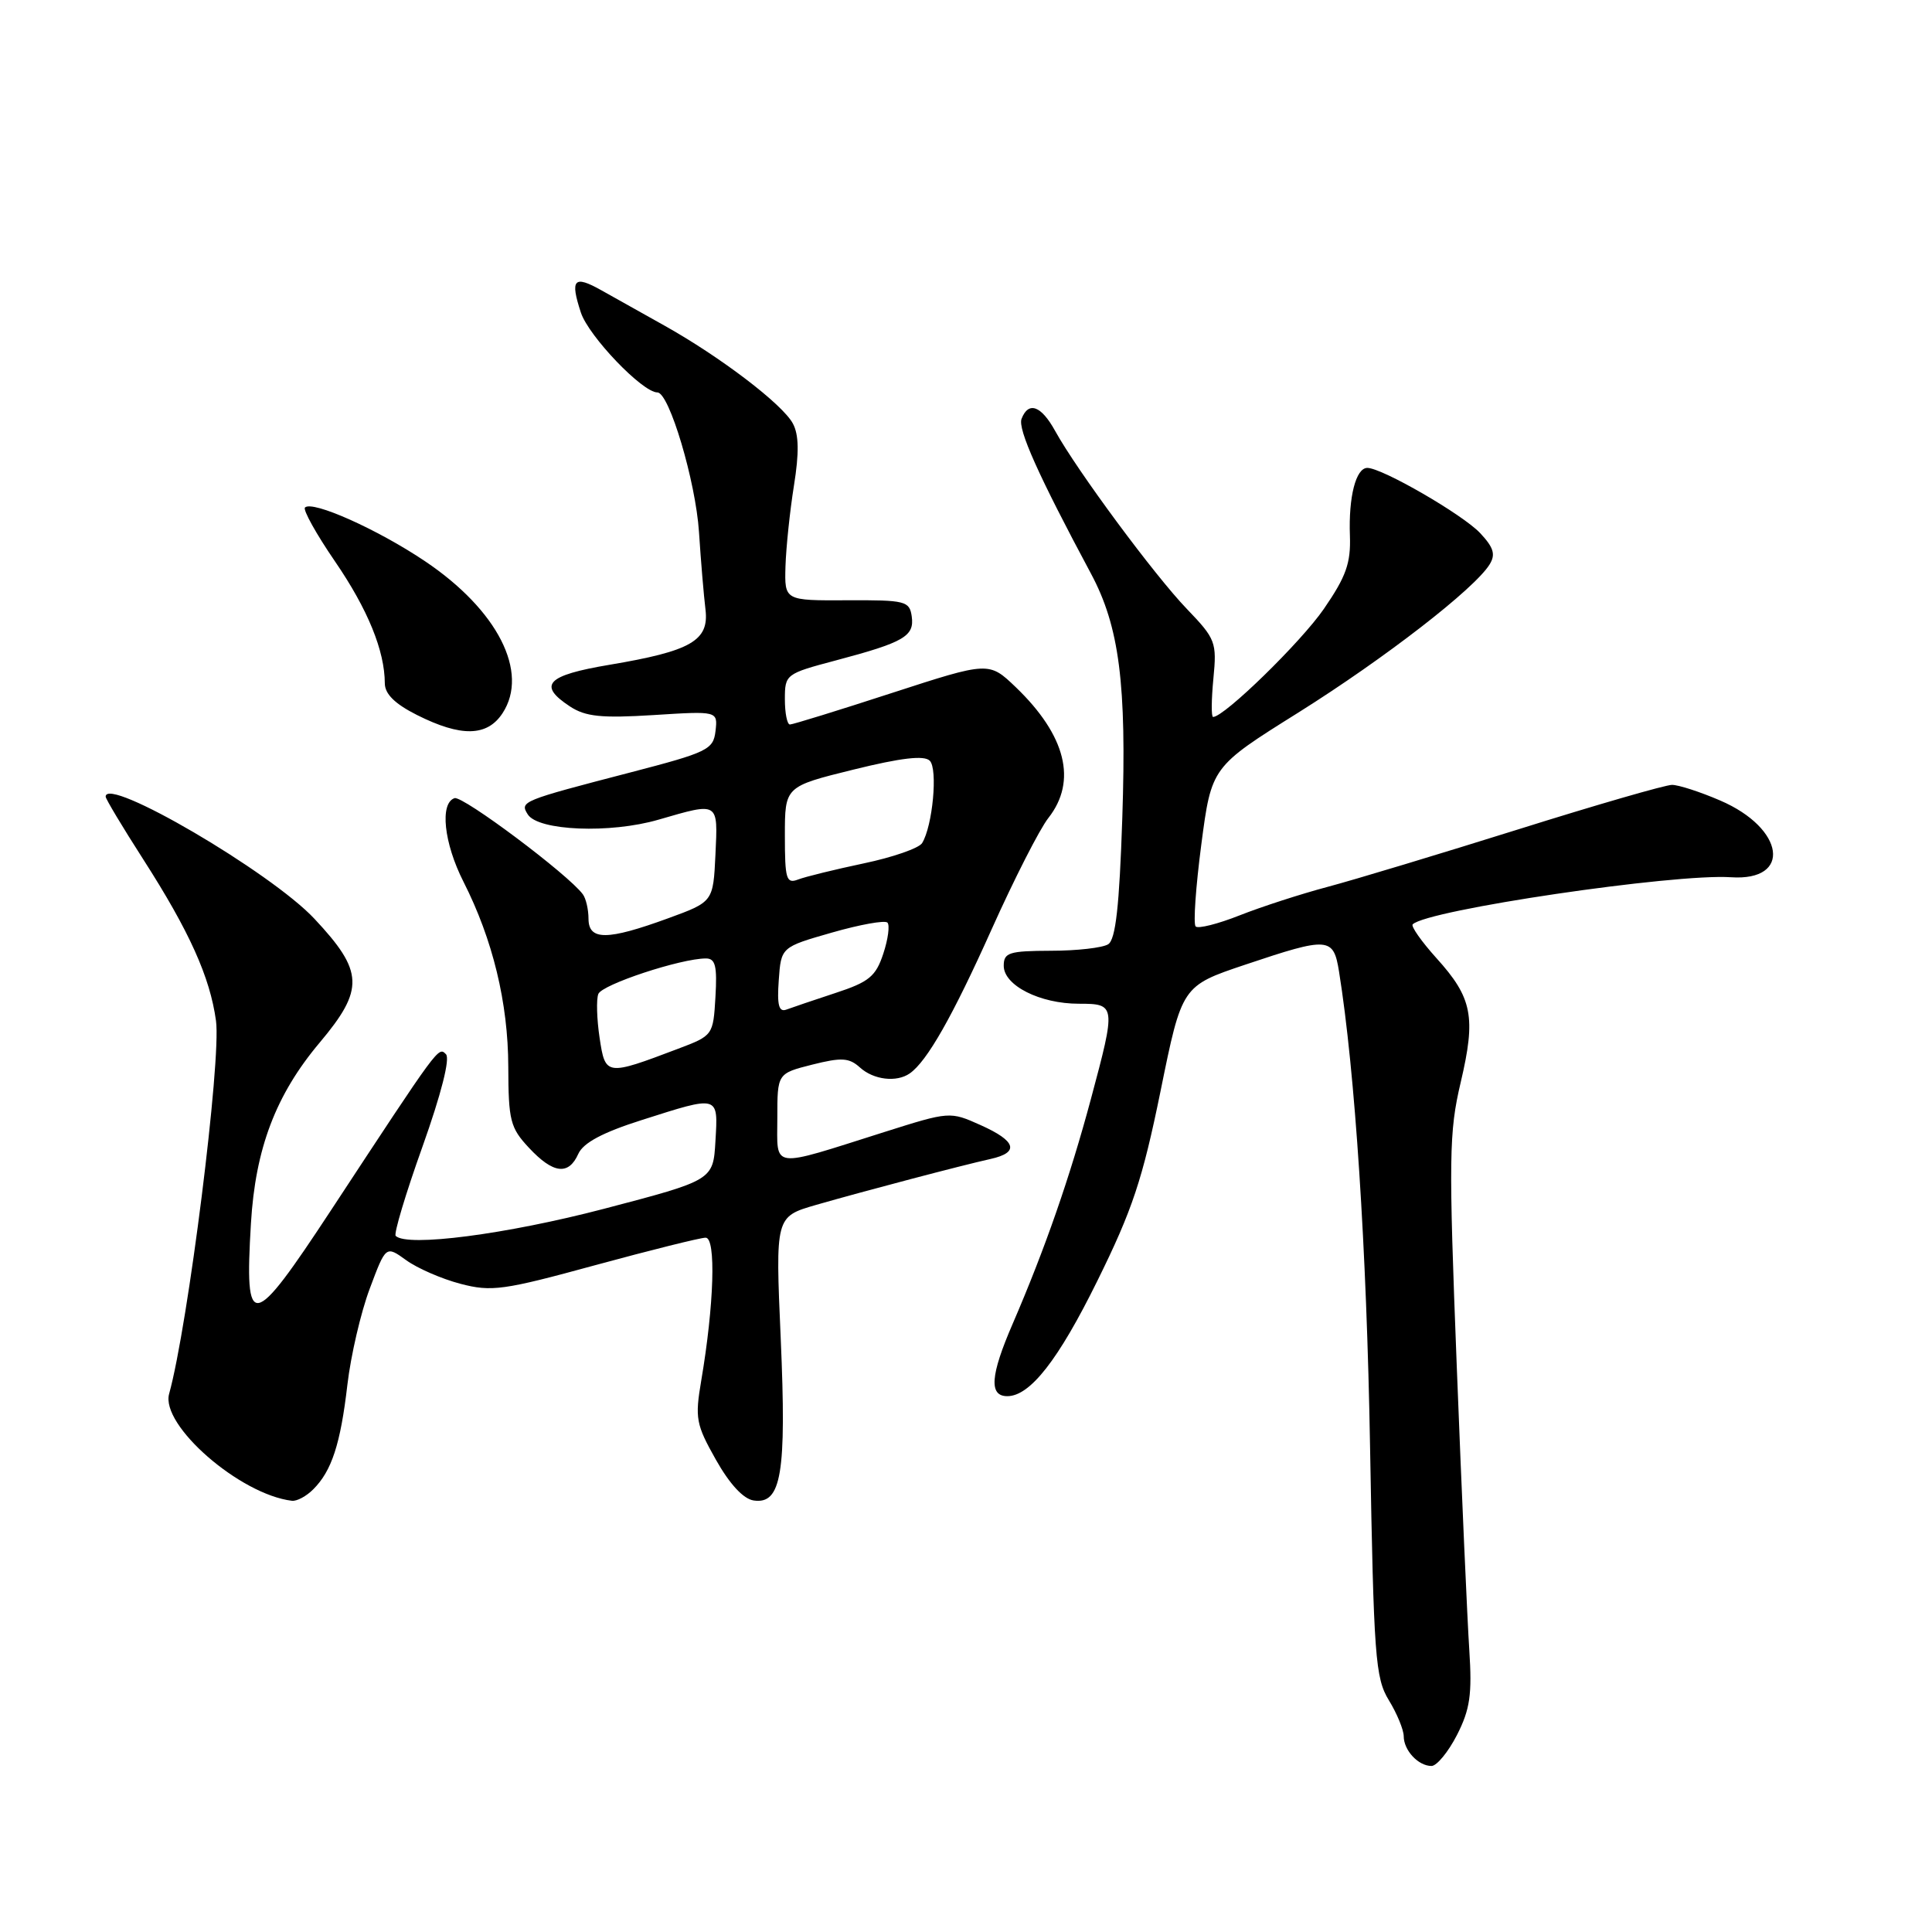 <?xml version="1.0" encoding="UTF-8" standalone="no"?>
<!DOCTYPE svg PUBLIC "-//W3C//DTD SVG 1.1//EN" "http://www.w3.org/Graphics/SVG/1.1/DTD/svg11.dtd" >
<svg xmlns="http://www.w3.org/2000/svg" xmlns:xlink="http://www.w3.org/1999/xlink" version="1.1" viewBox="0 0 256 256">
 <g >
 <path fill="currentColor"
d=" M 193.06 229.89 C 194.79 226.49 195.07 224.53 194.69 218.64 C 194.43 214.71 193.68 197.81 193.03 181.08 C 191.95 153.32 191.99 150.03 193.55 143.42 C 195.59 134.75 195.10 132.22 190.33 126.95 C 188.35 124.75 186.93 122.73 187.19 122.48 C 189.09 120.57 221.86 115.73 229.36 116.24 C 237.49 116.79 236.50 109.75 227.93 106.07 C 225.29 104.93 222.42 104.00 221.55 104.00 C 220.68 104.00 211.50 106.65 201.16 109.90 C 190.82 113.14 179.47 116.57 175.93 117.51 C 172.39 118.45 167.14 120.15 164.26 121.29 C 161.38 122.43 158.76 123.09 158.43 122.76 C 158.10 122.44 158.44 117.55 159.18 111.90 C 160.53 101.62 160.53 101.62 172.02 94.43 C 183.48 87.24 195.39 78.02 197.38 74.79 C 198.20 73.47 197.92 72.55 196.13 70.64 C 193.82 68.18 183.13 62.00 181.18 62.00 C 179.66 62.00 178.68 65.84 178.87 70.97 C 179.00 74.62 178.37 76.39 175.42 80.68 C 172.40 85.07 162.22 95.00 160.74 95.00 C 160.49 95.00 160.51 92.72 160.78 89.92 C 161.25 85.09 161.08 84.66 157.25 80.67 C 153.02 76.28 142.69 62.33 139.80 57.08 C 137.95 53.73 136.27 53.14 135.36 55.50 C 134.84 56.86 137.61 63.04 144.56 76.01 C 148.32 83.03 149.30 90.65 148.71 108.39 C 148.32 120.11 147.83 124.49 146.84 125.12 C 146.10 125.59 142.69 125.98 139.25 125.98 C 133.70 126.00 133.00 126.22 133.00 127.97 C 133.00 130.58 137.80 133.00 142.95 133.00 C 147.86 133.00 147.89 133.17 144.56 145.59 C 141.77 155.99 138.48 165.46 134.18 175.42 C 131.22 182.25 131.02 185.00 133.47 185.00 C 136.49 185.00 140.24 180.20 145.40 169.73 C 150.06 160.30 151.39 156.27 153.78 144.57 C 156.61 130.64 156.61 130.64 165.01 127.82 C 176.07 124.11 176.69 124.15 177.43 128.75 C 179.55 141.97 181.09 165.44 181.54 191.72 C 182.03 219.57 182.23 222.34 184.03 225.29 C 185.11 227.05 185.99 229.20 186.00 230.05 C 186.00 231.93 187.93 234.00 189.68 234.00 C 190.38 234.00 191.90 232.15 193.06 229.89 Z  M 41.51 197.34 C 43.95 194.91 45.12 191.34 46.03 183.49 C 46.48 179.63 47.81 173.90 48.99 170.76 C 51.13 165.04 51.13 165.04 53.82 166.98 C 55.29 168.05 58.53 169.46 61.01 170.11 C 65.13 171.19 66.70 170.97 78.88 167.64 C 86.23 165.64 92.81 164.00 93.50 164.00 C 94.90 164.00 94.62 172.92 92.92 182.92 C 92.07 187.93 92.22 188.74 94.86 193.42 C 96.68 196.65 98.50 198.62 99.86 198.82 C 103.54 199.37 104.23 195.26 103.45 177.36 C 102.74 161.22 102.74 161.22 108.12 159.66 C 114.52 157.82 127.38 154.43 131.25 153.57 C 135.12 152.71 134.67 151.20 129.93 149.08 C 125.88 147.26 125.82 147.27 117.18 150.00 C 101.89 154.84 103.00 154.98 103.00 148.14 C 103.00 142.24 103.00 142.24 107.62 141.07 C 111.52 140.09 112.51 140.15 113.95 141.45 C 115.76 143.09 118.81 143.45 120.55 142.23 C 122.84 140.63 126.22 134.68 131.40 123.13 C 134.39 116.47 137.77 109.83 138.92 108.38 C 142.75 103.50 141.25 97.46 134.61 91.07 C 131.04 87.65 131.04 87.65 118.19 91.82 C 111.13 94.12 105.04 96.00 104.67 96.00 C 104.30 96.00 104.00 94.49 104.00 92.65 C 104.00 89.35 104.12 89.27 110.75 87.51 C 119.80 85.11 121.18 84.30 120.81 81.68 C 120.52 79.64 119.98 79.50 112.22 79.54 C 103.95 79.58 103.95 79.58 104.08 75.04 C 104.16 72.54 104.66 67.74 105.20 64.36 C 105.90 60.00 105.86 57.61 105.06 56.12 C 103.70 53.57 95.46 47.29 88.00 43.12 C 84.97 41.43 81.22 39.33 79.66 38.45 C 76.04 36.42 75.52 37.00 76.97 41.42 C 78.01 44.56 85.13 52.00 87.11 52.00 C 88.67 52.00 92.18 63.78 92.62 70.50 C 92.87 74.35 93.26 78.97 93.48 80.76 C 93.98 84.89 91.58 86.27 80.75 88.09 C 72.41 89.49 71.20 90.77 75.54 93.62 C 77.59 94.96 79.70 95.18 86.59 94.75 C 95.11 94.21 95.11 94.21 94.81 96.86 C 94.52 99.33 93.80 99.68 83.50 102.36 C 69.08 106.11 68.86 106.20 69.93 107.91 C 71.30 110.09 80.84 110.48 87.26 108.61 C 95.30 106.28 95.13 106.18 94.80 113.25 C 94.50 119.50 94.50 119.50 88.50 121.69 C 80.47 124.62 78.00 124.64 77.98 121.75 C 77.98 120.51 77.64 119.05 77.23 118.50 C 75.32 115.89 61.31 105.40 60.23 105.76 C 58.25 106.42 58.81 111.70 61.41 116.83 C 65.30 124.50 67.33 132.87 67.35 141.34 C 67.37 148.48 67.61 149.44 70.09 152.09 C 73.30 155.53 75.34 155.78 76.63 152.89 C 77.29 151.43 79.84 150.06 85.04 148.41 C 95.32 145.13 95.16 145.08 94.80 151.19 C 94.50 156.38 94.50 156.38 80.00 160.18 C 67.12 163.55 53.94 165.27 52.43 163.76 C 52.16 163.49 53.75 158.17 55.98 151.94 C 58.47 144.95 59.66 140.26 59.09 139.69 C 58.08 138.68 58.26 138.45 43.85 160.38 C 33.34 176.37 32.39 176.53 33.25 162.11 C 33.84 152.19 36.54 145.06 42.36 138.15 C 48.30 131.08 48.20 128.72 41.66 121.74 C 35.87 115.55 14.00 102.76 14.00 105.56 C 14.00 105.86 16.24 109.60 18.97 113.85 C 25.09 123.39 27.83 129.47 28.62 135.26 C 29.34 140.47 24.91 175.70 22.41 184.69 C 21.25 188.85 31.80 198.04 38.68 198.86 C 39.33 198.94 40.60 198.26 41.51 197.34 Z  M 66.59 94.50 C 70.14 89.08 65.94 80.83 56.31 74.36 C 50.03 70.14 41.39 66.28 40.41 67.25 C 40.12 67.55 41.90 70.76 44.39 74.39 C 48.74 80.74 50.98 86.24 50.99 90.55 C 51.00 91.96 52.33 93.27 55.25 94.74 C 61.10 97.68 64.56 97.61 66.59 94.50 Z  M 79.45 137.52 C 79.08 135.05 79.00 132.43 79.28 131.71 C 79.76 130.45 90.22 127.00 93.54 127.00 C 94.80 127.00 95.04 128.01 94.80 132.11 C 94.50 137.18 94.47 137.22 89.84 138.97 C 80.31 142.58 80.21 142.57 79.45 137.52 Z  M 103.19 129.88 C 103.50 125.50 103.50 125.50 110.24 123.57 C 113.94 122.51 117.25 121.91 117.59 122.25 C 117.92 122.59 117.68 124.44 117.04 126.37 C 116.05 129.38 115.15 130.12 110.69 131.58 C 107.84 132.52 104.91 133.51 104.19 133.78 C 103.20 134.14 102.95 133.17 103.19 129.88 Z  M 104.00 110.72 C 104.00 104.22 104.00 104.22 113.07 101.98 C 119.43 100.41 122.46 100.06 123.20 100.80 C 124.29 101.89 123.58 109.47 122.18 111.72 C 121.76 112.39 118.29 113.60 114.46 114.40 C 110.63 115.21 106.71 116.17 105.75 116.54 C 104.19 117.14 104.00 116.49 104.00 110.72 Z "/>
</g>
</svg>